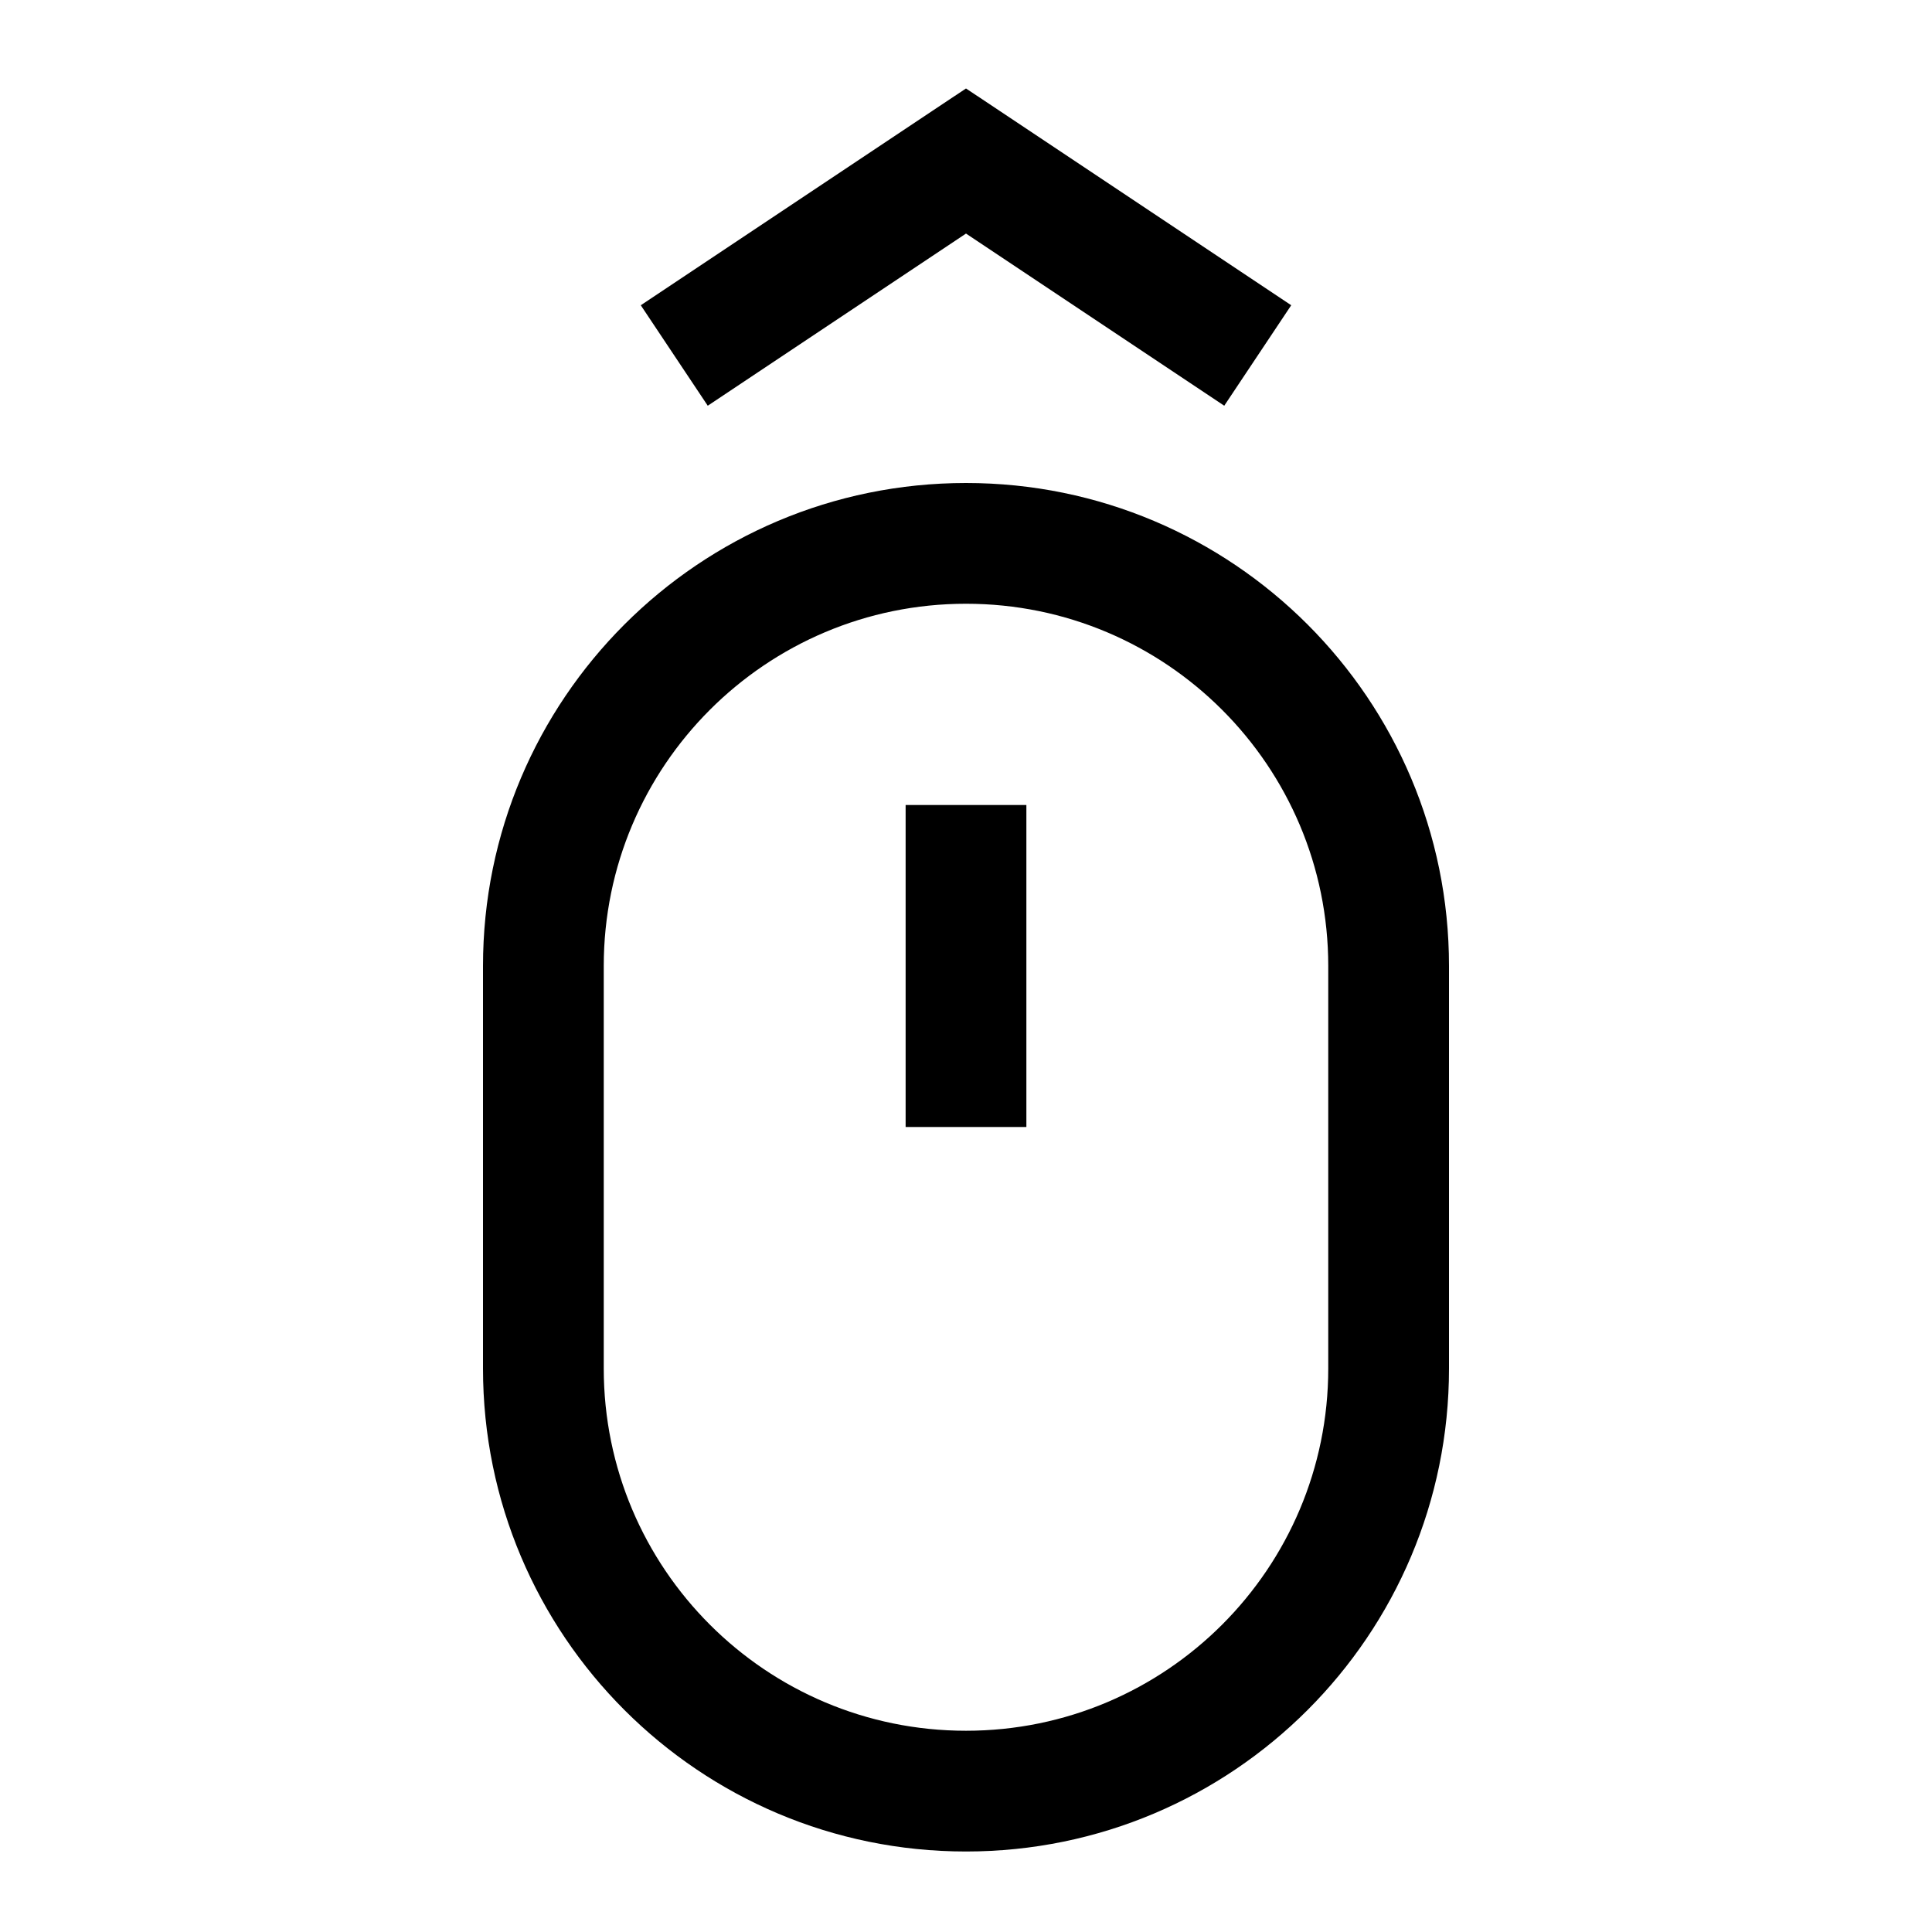 <svg width="24" height="24" viewBox="0 0 24 24" fill="none" xmlns="http://www.w3.org/2000/svg">
<path d="M14.584 4.624L15.208 5.04L16.04 3.792L15.416 3.376L14.584 4.624ZM12 2L12.416 1.376L12 1.099L11.584 1.376L12 2ZM8.584 3.376L7.96 3.792L8.792 5.04L9.416 4.624L8.584 3.376ZM12.75 10.75V10H11.25V10.75H12.75ZM11.25 13.25V14H12.75V13.25H11.25ZM15.416 3.376L12.416 1.376L11.584 2.624L14.584 4.624L15.416 3.376ZM11.584 1.376L8.584 3.376L9.416 4.624L12.416 2.624L11.584 1.376ZM16.5 12V17H18V12H16.5ZM7.5 17V12H6V17H7.5ZM12 21.5C9.515 21.5 7.5 19.485 7.5 17H6C6 20.314 8.686 23 12 23V21.5ZM16.5 17C16.5 19.485 14.485 21.5 12 21.5V23C15.314 23 18 20.314 18 17H16.5ZM12 7.5C14.485 7.5 16.5 9.515 16.5 12H18C18 8.686 15.314 6 12 6V7.5ZM12 6C8.686 6 6 8.686 6 12H7.5C7.5 9.515 9.515 7.5 12 7.5V6ZM11.25 10.75V13.25H12.75V10.75H11.25Z" fill="black"/>
</svg>
